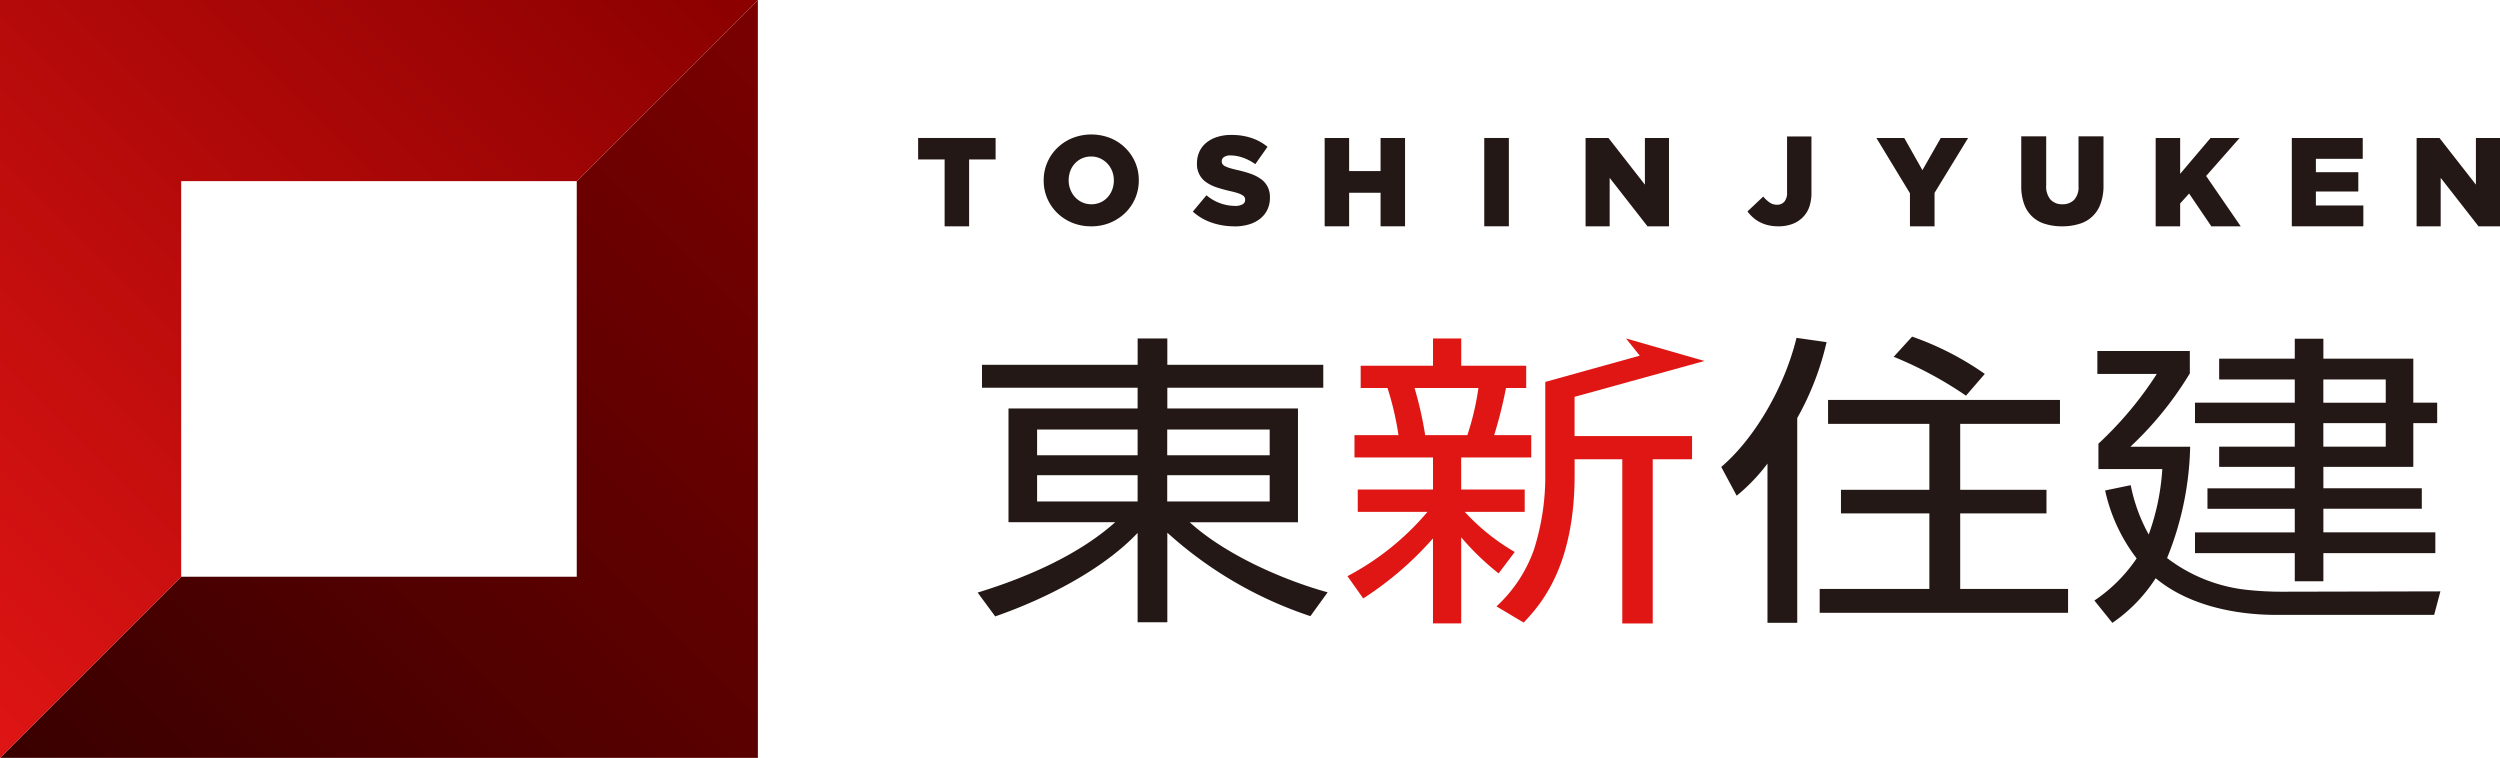 <svg id="レイヤー_1" data-name="レイヤー 1" xmlns="http://www.w3.org/2000/svg" xmlns:xlink="http://www.w3.org/1999/xlink" viewBox="0 0 254 77"><defs><style>.cls-1{fill:none;}.cls-2{clip-path:url(#clip-path);}.cls-3{clip-path:url(#clip-path-2);}.cls-4{fill:url(#名称未設定グラデーション_14);}.cls-5{clip-path:url(#clip-path-3);}.cls-6{fill:url(#名称未設定グラデーション_15);}.cls-7{fill:#231815;}.cls-8{fill:#df1614;}</style><clipPath id="clip-path"><rect class="cls-1" width="254" height="77"/></clipPath><clipPath id="clip-path-2"><polygon class="cls-1" points="58.598 58.598 18.407 58.598 0 77 77 77 77 0 58.598 18.406 58.598 58.598"/></clipPath><linearGradient id="名称未設定グラデーション_14" x1="0.115" y1="76.885" x2="76.228" y2="0.772" gradientUnits="userSpaceOnUse"><stop offset="0" stop-color="#390000"/><stop offset="1" stop-color="#7a0000"/></linearGradient><clipPath id="clip-path-3"><polygon class="cls-1" points="18.407 18.406 58.598 18.406 77 0 0 0 0 77 18.407 58.598 18.407 18.406"/></clipPath><linearGradient id="名称未設定グラデーション_15" x1="-0.548" y1="77.492" x2="75.745" y2="1.199" gradientUnits="userSpaceOnUse"><stop offset="0" stop-color="#df1514"/><stop offset="1" stop-color="#8c0000"/></linearGradient></defs><g class="cls-2"><g class="cls-3"><rect class="cls-4" width="77" height="77"/></g><g class="cls-5"><polygon class="cls-6" points="0 0 0 77 76.889 77 77 0 0 0"/></g><polygon class="cls-7" points="95.974 16.2 93.282 16.2 93.282 14.019 101.153 14.019 101.153 16.2 98.461 16.2 98.461 22.995 95.974 22.995 95.974 16.2"/><path class="cls-7" d="M110.859,22.993a4.934,4.934,0,0,1-1.923-.363,4.8,4.8,0,0,1-1.53-1,4.626,4.626,0,0,1-1.005-1.473,4.5,4.5,0,0,1-.362-1.809V18.33a4.538,4.538,0,0,1,.362-1.814,4.586,4.586,0,0,1,1.023-1.49,4.821,4.821,0,0,1,1.534-1,5.272,5.272,0,0,1,3.845,0,4.71,4.71,0,0,1,1.526,1,4.6,4.6,0,0,1,1.009,1.472,4.489,4.489,0,0,1,.363,1.81v.026a4.534,4.534,0,0,1-.363,1.813,4.623,4.623,0,0,1-1.018,1.486,4.9,4.9,0,0,1-1.539,1,4.961,4.961,0,0,1-1.922.363m.017-2.242a2.283,2.283,0,0,0,.94-.193,2.128,2.128,0,0,0,.716-.52,2.337,2.337,0,0,0,.464-.76,2.541,2.541,0,0,0,.17-.926V18.33A2.542,2.542,0,0,0,113,17.4a2.378,2.378,0,0,0-.477-.769,2.348,2.348,0,0,0-.729-.529,2.169,2.169,0,0,0-.94-.2,2.228,2.228,0,0,0-.931.193,2.188,2.188,0,0,0-.721.52,2.3,2.3,0,0,0-.463.764,2.677,2.677,0,0,0-.162.923v.026a2.515,2.515,0,0,0,.171.922,2.422,2.422,0,0,0,.467.769,2.319,2.319,0,0,0,.726.533,2.218,2.218,0,0,0,.939.2"/><path class="cls-7" d="M125.394,22.994a6.992,6.992,0,0,1-2.29-.376A5.541,5.541,0,0,1,121.19,21.5l1.385-1.66a4.545,4.545,0,0,0,2.906,1.079,1.447,1.447,0,0,0,.765-.162.5.5,0,0,0,.262-.454v-.026a.487.487,0,0,0-.065-.249.639.639,0,0,0-.236-.21,2.116,2.116,0,0,0-.459-.2c-.192-.065-.446-.131-.752-.2-.476-.109-.922-.231-1.333-.363a4.234,4.234,0,0,1-1.07-.511,2.188,2.188,0,0,1-.979-1.94v-.026a2.767,2.767,0,0,1,.236-1.15,2.554,2.554,0,0,1,.69-.909,3.25,3.25,0,0,1,1.1-.594,4.527,4.527,0,0,1,1.451-.214,6.31,6.31,0,0,1,2.054.306,5.088,5.088,0,0,1,1.634.9l-1.241,1.761a4.935,4.935,0,0,0-1.263-.66,3.831,3.831,0,0,0-1.25-.227,1.1,1.1,0,0,0-.673.17.489.489,0,0,0-.222.406v.027a.477.477,0,0,0,.07.266.6.6,0,0,0,.24.214,2.79,2.79,0,0,0,.476.193c.2.061.455.131.761.2a11.75,11.75,0,0,1,1.394.389,4.326,4.326,0,0,1,1.057.546,2.206,2.206,0,0,1,.664.774,2.305,2.305,0,0,1,.232,1.079v.027a2.757,2.757,0,0,1-.262,1.228,2.631,2.631,0,0,1-.739.917,3.39,3.39,0,0,1-1.14.577,5.236,5.236,0,0,1-1.486.2"/><polygon class="cls-7" points="134.585 14.02 137.072 14.02 137.072 17.381 140.266 17.381 140.266 14.02 142.753 14.02 142.753 22.992 140.266 22.992 140.266 19.584 137.072 19.584 137.072 22.992 134.585 22.992 134.585 14.02"/><rect class="cls-7" x="150.8" y="14.019" width="2.5" height="8.972"/><polygon class="cls-7" points="161.095 14.02 163.42 14.02 167.122 18.762 167.122 14.02 169.569 14.02 169.569 22.992 167.384 22.992 163.542 18.071 163.542 22.992 161.095 22.992 161.095 14.02"/><path class="cls-7" d="M180.7,22.994a4.592,4.592,0,0,1-1.062-.114,3.559,3.559,0,0,1-.861-.323,3.357,3.357,0,0,1-.69-.481,3.786,3.786,0,0,1-.542-.594l1.6-1.512a3.251,3.251,0,0,0,.66.612,1.278,1.278,0,0,0,.738.218.952.952,0,0,0,.747-.31,1.377,1.377,0,0,0,.276-.944V13.865h2.477v5.694a4.414,4.414,0,0,1-.218,1.46,2.789,2.789,0,0,1-.669,1.066,2.926,2.926,0,0,1-1.07.677,4,4,0,0,1-1.39.232"/><polygon class="cls-7" points="194.051 19.635 190.642 14.02 193.474 14.02 195.318 17.289 197.18 14.02 199.959 14.02 196.55 19.596 196.55 22.996 194.051 22.996 194.051 19.635"/><path class="cls-7" d="M209.51,22.994a5.714,5.714,0,0,1-1.73-.245,3.188,3.188,0,0,1-2.133-2.032,5.225,5.225,0,0,1-.288-1.827V13.852h2.535v4.986a2.039,2.039,0,0,0,.445,1.446,1.578,1.578,0,0,0,1.2.468,1.609,1.609,0,0,0,1.193-.45,1.9,1.9,0,0,0,.445-1.4V13.852h2.539v4.977a5.236,5.236,0,0,1-.3,1.875,3.223,3.223,0,0,1-2.168,2.045,5.762,5.762,0,0,1-1.735.245"/><polygon class="cls-7" points="219.016 14.02 221.503 14.02 221.503 17.661 224.592 14.02 227.542 14.02 224.142 17.879 227.656 22.992 224.671 22.992 222.412 19.662 221.503 20.672 221.503 22.992 219.016 22.992 219.016 14.02"/><polygon class="cls-7" points="232.848 14.02 240.054 14.02 240.054 16.136 235.295 16.136 235.295 17.495 239.604 17.495 239.604 19.457 235.295 19.457 235.295 20.877 240.116 20.877 240.116 22.992 232.848 22.992 232.848 14.02"/><polygon class="cls-7" points="245.527 14.02 247.851 14.02 251.553 18.762 251.553 14.02 254 14.02 254 22.992 251.815 22.992 247.974 18.071 247.974 22.992 245.527 22.992 245.527 14.02"/><path class="cls-7" d="M115.582,46.257H105.369V43.644h10.213ZM99.771,37.062v2.329h15.811V41.5H102.463V53.057h10.842c-3.544,3.172-8.608,5.5-13.975,7.149l1.783,2.421c5.524-1.919,11.113-4.938,14.469-8.482v9.076H118.6v-9.1A40.664,40.664,0,0,0,133.137,62.6l1.752-2.421c-4.173-1.149-10.213-3.666-14.015-7.118h11V41.5H118.6V39.391h15.845V37.062H118.6V34.388h-3.016v2.674ZM115.582,50.95H105.369V48.28h10.213ZM129,46.257h-10.41V43.644H129Zm0,4.693h-10.41V48.28H129Z"/><path class="cls-7" d="M182.6,63.279h-3.024V47.1a18.652,18.652,0,0,1-3.129,3.264l-1.569-2.923c3.356-2.858,6.411-8.046,7.648-13.115l3.054.437a28.861,28.861,0,0,1-2.98,7.709ZM199.746,40.2A38.892,38.892,0,0,0,192.4,36.25L194.27,34.2a30.084,30.084,0,0,1,7.385,3.789Zm9.548,2.863H199.156v6.7h8.766v2.4h-8.766v7.673h10.96v2.426H184.879V59.835h11.143V52.162h-8.98v-2.4h8.98v-6.7H185.731V40.634h23.563Z"/><path class="cls-7" d="M242.392,45.383h-6.341V42.992h6.341Zm-6.337-10.965h-2.906v2.024h-7.682v2.111h7.682v2.359H223.011v2.08h10.138v2.391h-7.682v2.054h7.682v2.176h-8.871v2.08h8.871v2.4H223.011V56.2h10.138v2.858h2.906V56.2h11.376V54.088H236.055v-2.4h10v-2.08h-10V47.437h9.138V42.992h2.425v-2.08h-2.425v-4.47h-9.138Zm-4.287,25.7a32.745,32.745,0,0,1-3.465-.188,16.177,16.177,0,0,1-8.128-3.233,31.792,31.792,0,0,0,2.346-11.31h-6.074a34.756,34.756,0,0,0,6.039-7.451V35.664h-9.395v2.329h6.039a36.736,36.736,0,0,1-5.93,7.084v2.578h6.49a23.693,23.693,0,0,1-1.381,6.651,17.094,17.094,0,0,1-1.827-5.012l-2.6.538a17.381,17.381,0,0,0,3.2,6.9,15.759,15.759,0,0,1-4.292,4.282l1.827,2.268a15.818,15.818,0,0,0,4.4-4.536c3.168,2.644,7.787,3.728,12.3,3.728h15.994l.634-2.391Zm10.624-19.2h-6.341V38.557h6.341Z"/><path class="cls-8" d="M153.9,56.081a21.482,21.482,0,0,1-5.078-4.073h6.088V49.74h-6.455V46.48h7.119V44.212h-3.767a44.9,44.9,0,0,0,1.2-4.79h2.054V37.158h-6.6v-2.77h-2.867v2.77h-7.35v2.264h2.727a29.958,29.958,0,0,1,1.114,4.79h-4.47V46.48h7.979v3.26h-7.647v2.268h7.084a27.261,27.261,0,0,1-8.128,6.529l1.6,2.263a33.634,33.634,0,0,0,7.088-6.1v8.64h2.867V54.59a26.586,26.586,0,0,0,3.8,3.667Zm-9.1-11.869a38.229,38.229,0,0,0-1.08-4.79h6.486a27.093,27.093,0,0,1-1.123,4.79Z"/><path class="cls-8" d="M159.977,40.317l13.194-3.641L165.2,34.387l1.4,1.748L157.01,38.8v0H157v9.413a24.413,24.413,0,0,1-1.158,7.648,14.317,14.317,0,0,1-3.8,5.747l2.762,1.647c1.634-1.744,5.178-5.559,5.178-15.007V46.662h4.842v16.68h3.094V46.662h3.995V44.307H159.977Z"/></g></svg>